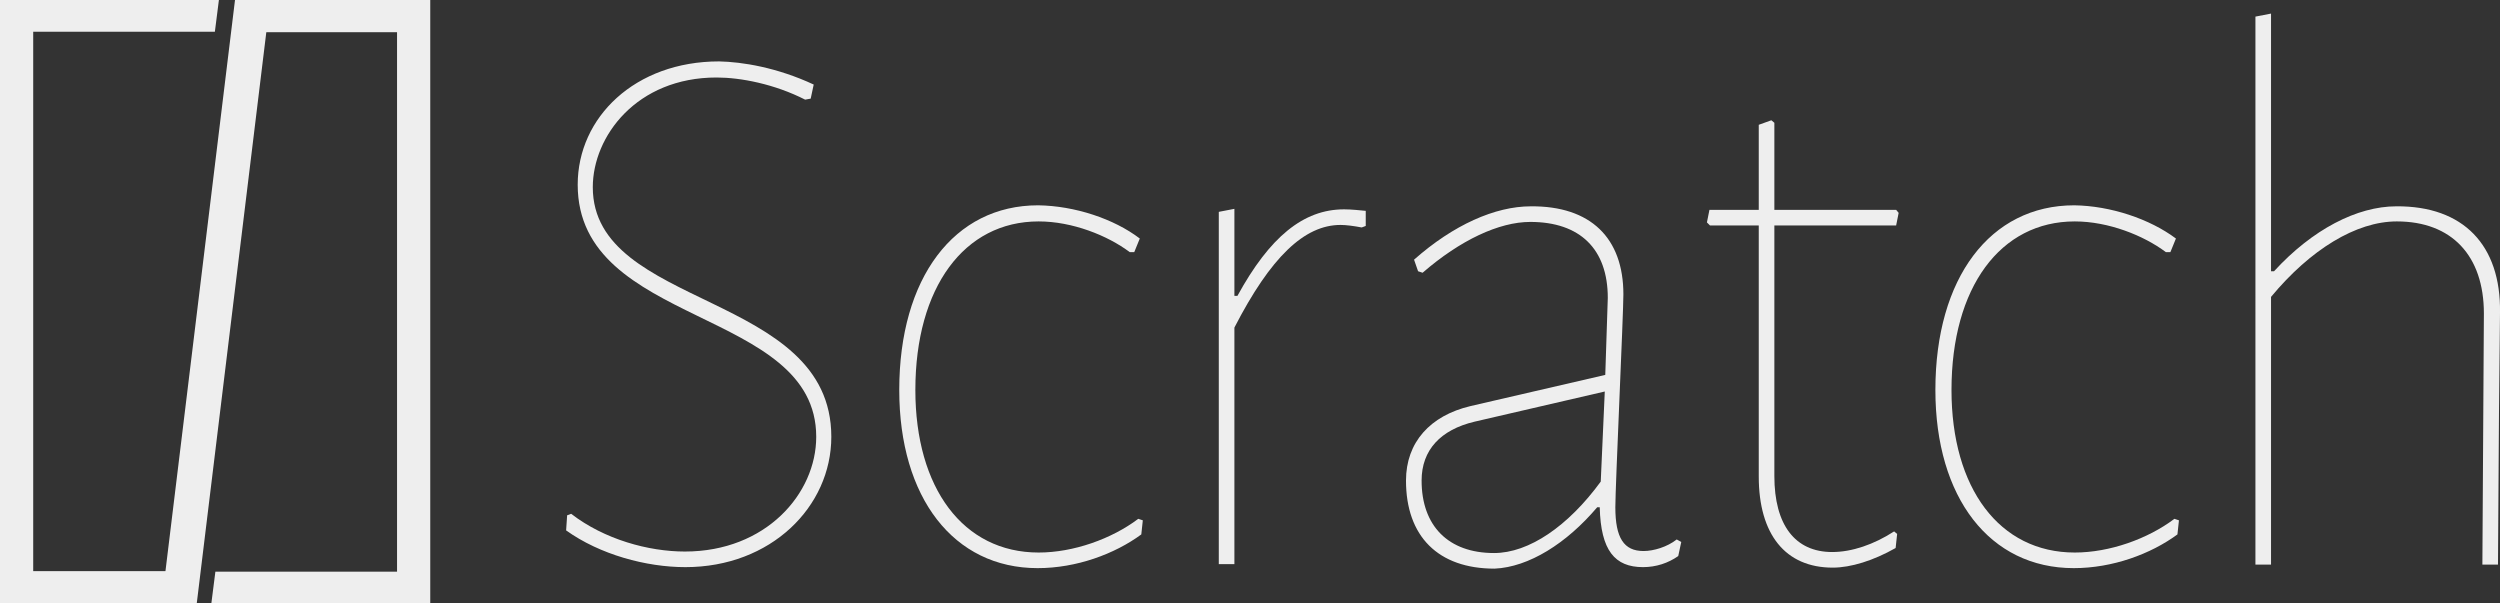 <?xml version="1.0" encoding="utf-8"?>
<!-- Generator: Adobe Illustrator 17.1.0, SVG Export Plug-In . SVG Version: 6.00 Build 0)  -->
<!DOCTYPE svg PUBLIC "-//W3C//DTD SVG 1.1//EN" "http://www.w3.org/Graphics/SVG/1.1/DTD/svg11.dtd">
<svg version="1.1" id="Layer_1" xmlns="http://www.w3.org/2000/svg" xmlns:xlink="http://www.w3.org/1999/xlink" x="0px" y="0px"
	 viewBox="0 0 496.8 119.9" enable-background="new 0 0 496.8 119.9" xml:space="preserve">
<rect x="0" y="0" width="496.8" height="119.9" fill="#333333" stroke="none"/>
<g id="Layer_2" display="none">
	<rect x="-140.6" y="-237" display="inline" fill="#3D9970" width="792" height="612"/>
</g>
<g>
	<path fill="#EEEEEE" d="M161.7,16.8l-0.6,2.8l-1.1,0.2c-6.1-3.1-12.8-4.4-17.6-4.4c-15.9,0-24.6,11.7-24.6,21.8
		c0,24.3,47.4,20.7,47.4,49.6c0,13.9-12,25.9-29,25.9c-7.8,0-17-2.5-23.7-7.3l0.2-3l0.8-0.3c6.6,5.1,15.4,7.5,22.6,7.5
		c16.1,0,26.1-11.5,26.1-22.8c0-25.7-47.4-21.8-47.4-50.1c0-13.4,11.4-24.5,28.1-24.5C147.5,12.3,154.4,13.4,161.7,16.8z"/>
	<path fill="#EEEEEE" d="M226.5,47.4l-1.1,2.7h-0.9c-4.4-3.3-11.4-6.1-18.1-6.1c-14.8,0-24.5,13.1-24.5,33.5
		c0,19.5,9.5,32.3,24.5,32.3c6.9,0,14.5-2.7,19.8-6.7l0.9,0.3l-0.3,2.8c-5.3,3.9-12.9,6.7-20.6,6.7c-16.7,0-27.5-14-27.5-35.4
		c0-22.3,10.9-36.7,27.6-36.7C213.6,40.9,221.4,43.5,226.5,47.4z"/>
	<path fill="#EEEEEE" d="M271.4,41.9v3l-0.8,0.3c-1.6-0.3-3.1-0.5-4.2-0.5c-7.2,0-13.9,6.4-21.1,20.4v47h-3.1v-70l3.1-0.6v17.3h0.6
		c6.4-11.7,13.1-17.2,21.2-17.2C268.6,41.6,270.3,41.8,271.4,41.9z"/>
	<path fill="#EEEEEE" d="M322.6,58.5c0,3.9-1.6,38.2-1.6,42.3c0,6.1,1.7,8.7,5.6,8.7c2,0,4.7-0.8,6.6-2.3l0.9,0.5l-0.6,2.8
		c-2,1.4-4.4,2.2-7,2.2c-5.6,0-8.4-3.3-8.6-11.9h-0.5c-6.1,7.2-13.6,11.9-20.4,12.2c-11.2,0-17.6-6.4-17.6-17.5
		c0-7.6,4.8-12.9,12.8-14.8l26.8-6.2l0.5-15.3c0-9.7-5.5-15.1-15.4-15.1c-6.2,0-13.9,3.6-21.4,10.1l-0.9-0.3l-0.8-2.3
		c7.8-6.9,16.1-10.6,23.2-10.6C316.1,40.9,322.6,47.3,322.6,58.5z M293,83.8c-6.7,1.6-10.5,5.6-10.5,11.7c0,9,5.3,14.4,14.4,14.4
		c6.9,0,14.7-5.3,21.2-14.2l0.8-17.9L293,83.8z"/>
	<path fill="#EEEEEE" d="M376.4,105.6l0.6,0.5l-0.3,2.8c-4.4,2.5-8.9,3.9-12.5,3.9c-9.4,0-14.7-6.6-14.7-18.1V44.8h-9.7l-0.6-0.6
		l0.5-2.5h9.8V24.8l2.5-0.9l0.6,0.5v17.3h24.2l0.5,0.6l-0.5,2.5h-24.2v49.8c0,9.7,4.1,15.1,11.5,15.1
		C368,109.7,372.4,108.2,376.4,105.6z"/>
	<path fill="#EEEEEE" d="M432.4,47.4l-1.1,2.7h-0.9c-4.4-3.3-11.4-6.1-18.1-6.1c-14.8,0-24.5,13.1-24.5,33.5
		c0,19.5,9.5,32.3,24.5,32.3c6.9,0,14.5-2.7,19.8-6.7l0.9,0.3l-0.3,2.8c-5.3,3.9-12.9,6.7-20.6,6.7c-16.7,0-27.5-14-27.5-35.4
		c0-22.3,10.9-36.7,27.6-36.7C419.4,40.9,427.2,43.5,432.4,47.4z"/>
	<path fill="#EEEEEE" d="M496.8,62.1l-0.2,19.8l-0.2,30.3h-3.1l0.3-49.9c0-11.5-6.4-18.3-17.3-18.3c-8.1,0-17.2,5.6-25,15v53.2h-3.1
		V3.3l3.1-0.6v51.2h0.6c7.6-8.3,16.5-12.9,24.3-12.9C489.5,40.9,497,48.7,496.8,62.1z"/>
</g>
<g>
	<g>
		<path fill="#EEEEEE" d="M53.7,0L39.1,119.9h-7L46.7,0H53.7z"/>
	</g>
	<g>
		<path fill="#EEEEEE" d="M33.7,119.9H0V0h43.5l-0.8,6.3H6.6v107.2h27.9L33.7,119.9z"/>
	</g>
	<g>
		<path fill="#EEEEEE" d="M51.9,0l33.6,0v119.9H42l0.8-6.3h36.1V6.4H51L51.9,0z"/>
	</g>
</g>
<g>
</g>
<g>
</g>
<g>
</g>
<g>
</g>
<g>
</g>
<g>
</g>
</svg>
